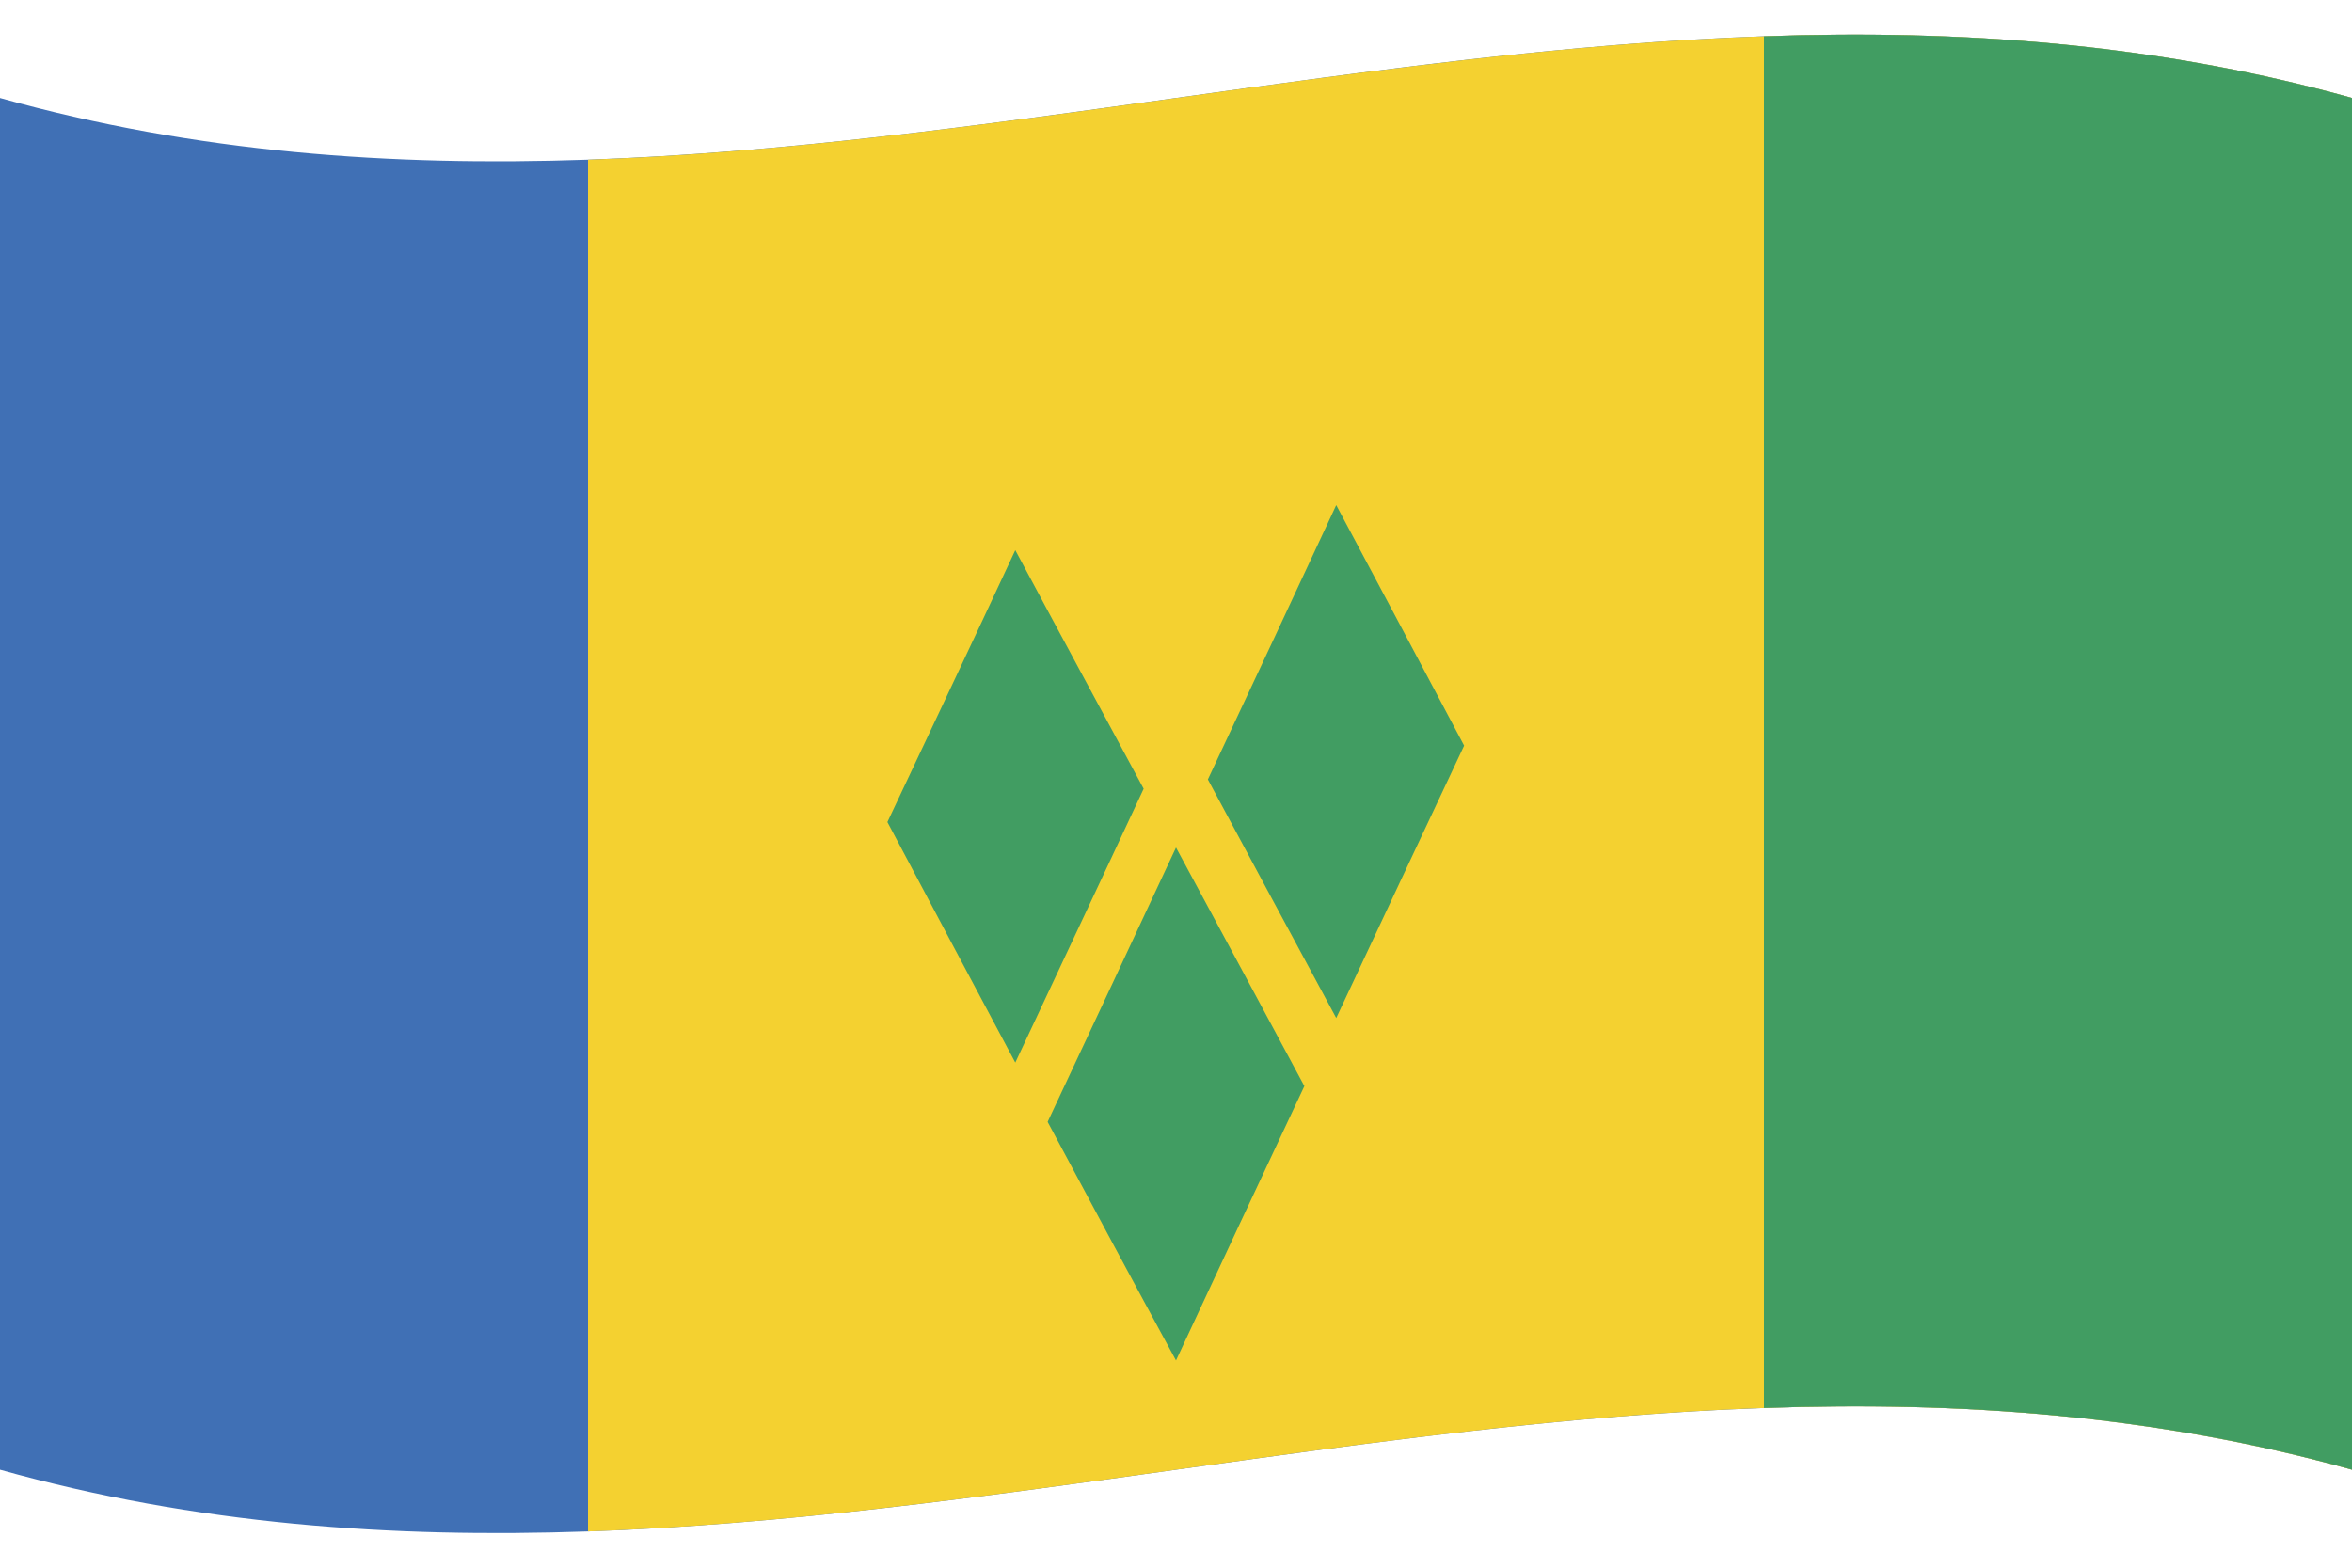 <svg version="1.1" id="vct" name="saint vincent" xmlns="http://www.w3.org/2000/svg" xmlns:xlink="http://www.w3.org/1999/xlink" x="0px" y="0px"
	 viewBox="0 0 480 320" enable-background="new 0 0 480 320" xml:space="preserve">
<g id="flag-vct">
	<path fill="#4070B5" d="M0,300c160,44.8,320-44.8,480,0c0-93.3,0-186.7,0-280C320-24.8,160,64.8,0,20C0,113.3,0,206.7,0,300z"/>
	<path fill="#F4D130" d="M120,312.6c120-4.2,240-46.2,360-12.6c0-93.3,0-186.7,0-280c-120-33.6-240,8.4-360,12.6
		C120,125.9,120,219.3,120,312.6z"/>
	<path fill="#419D62" d="M360,287.4c40-1.4,80,1.4,120,12.6c0-93.3,0-186.7,0-280C440,8.8,400,6,360,7.4
		C360,100.7,360,194.1,360,287.4z"/>
	<path fill="#419D62" d="M213.8,229c8.7,16.3,17.4,32.5,26.2,48.7c8.7-18.7,17.4-37.3,26.2-56c-8.7-16.2-17.4-32.4-26.2-48.7
		C231.3,191.7,222.5,210.4,213.8,229z"/>
	<path fill="#419D62" d="M246.5,159.1c8.7,16.2,17.4,32.4,26.2,48.7c8.7-18.6,17.4-37.1,26.1-55.6c-8.7-16.4-17.4-32.8-26.1-49.1
		C264,121.8,255.3,140.4,246.5,159.1z"/>
	<path fill="#419D62" d="M181.1,167.8c8.7,16.4,17.4,32.8,26.1,49.1c8.7-18.6,17.5-37.2,26.2-55.9c-8.7-16.2-17.5-32.4-26.2-48.7
		C198.6,130.8,189.8,149.3,181.1,167.8z"/>
</g>
</svg>
